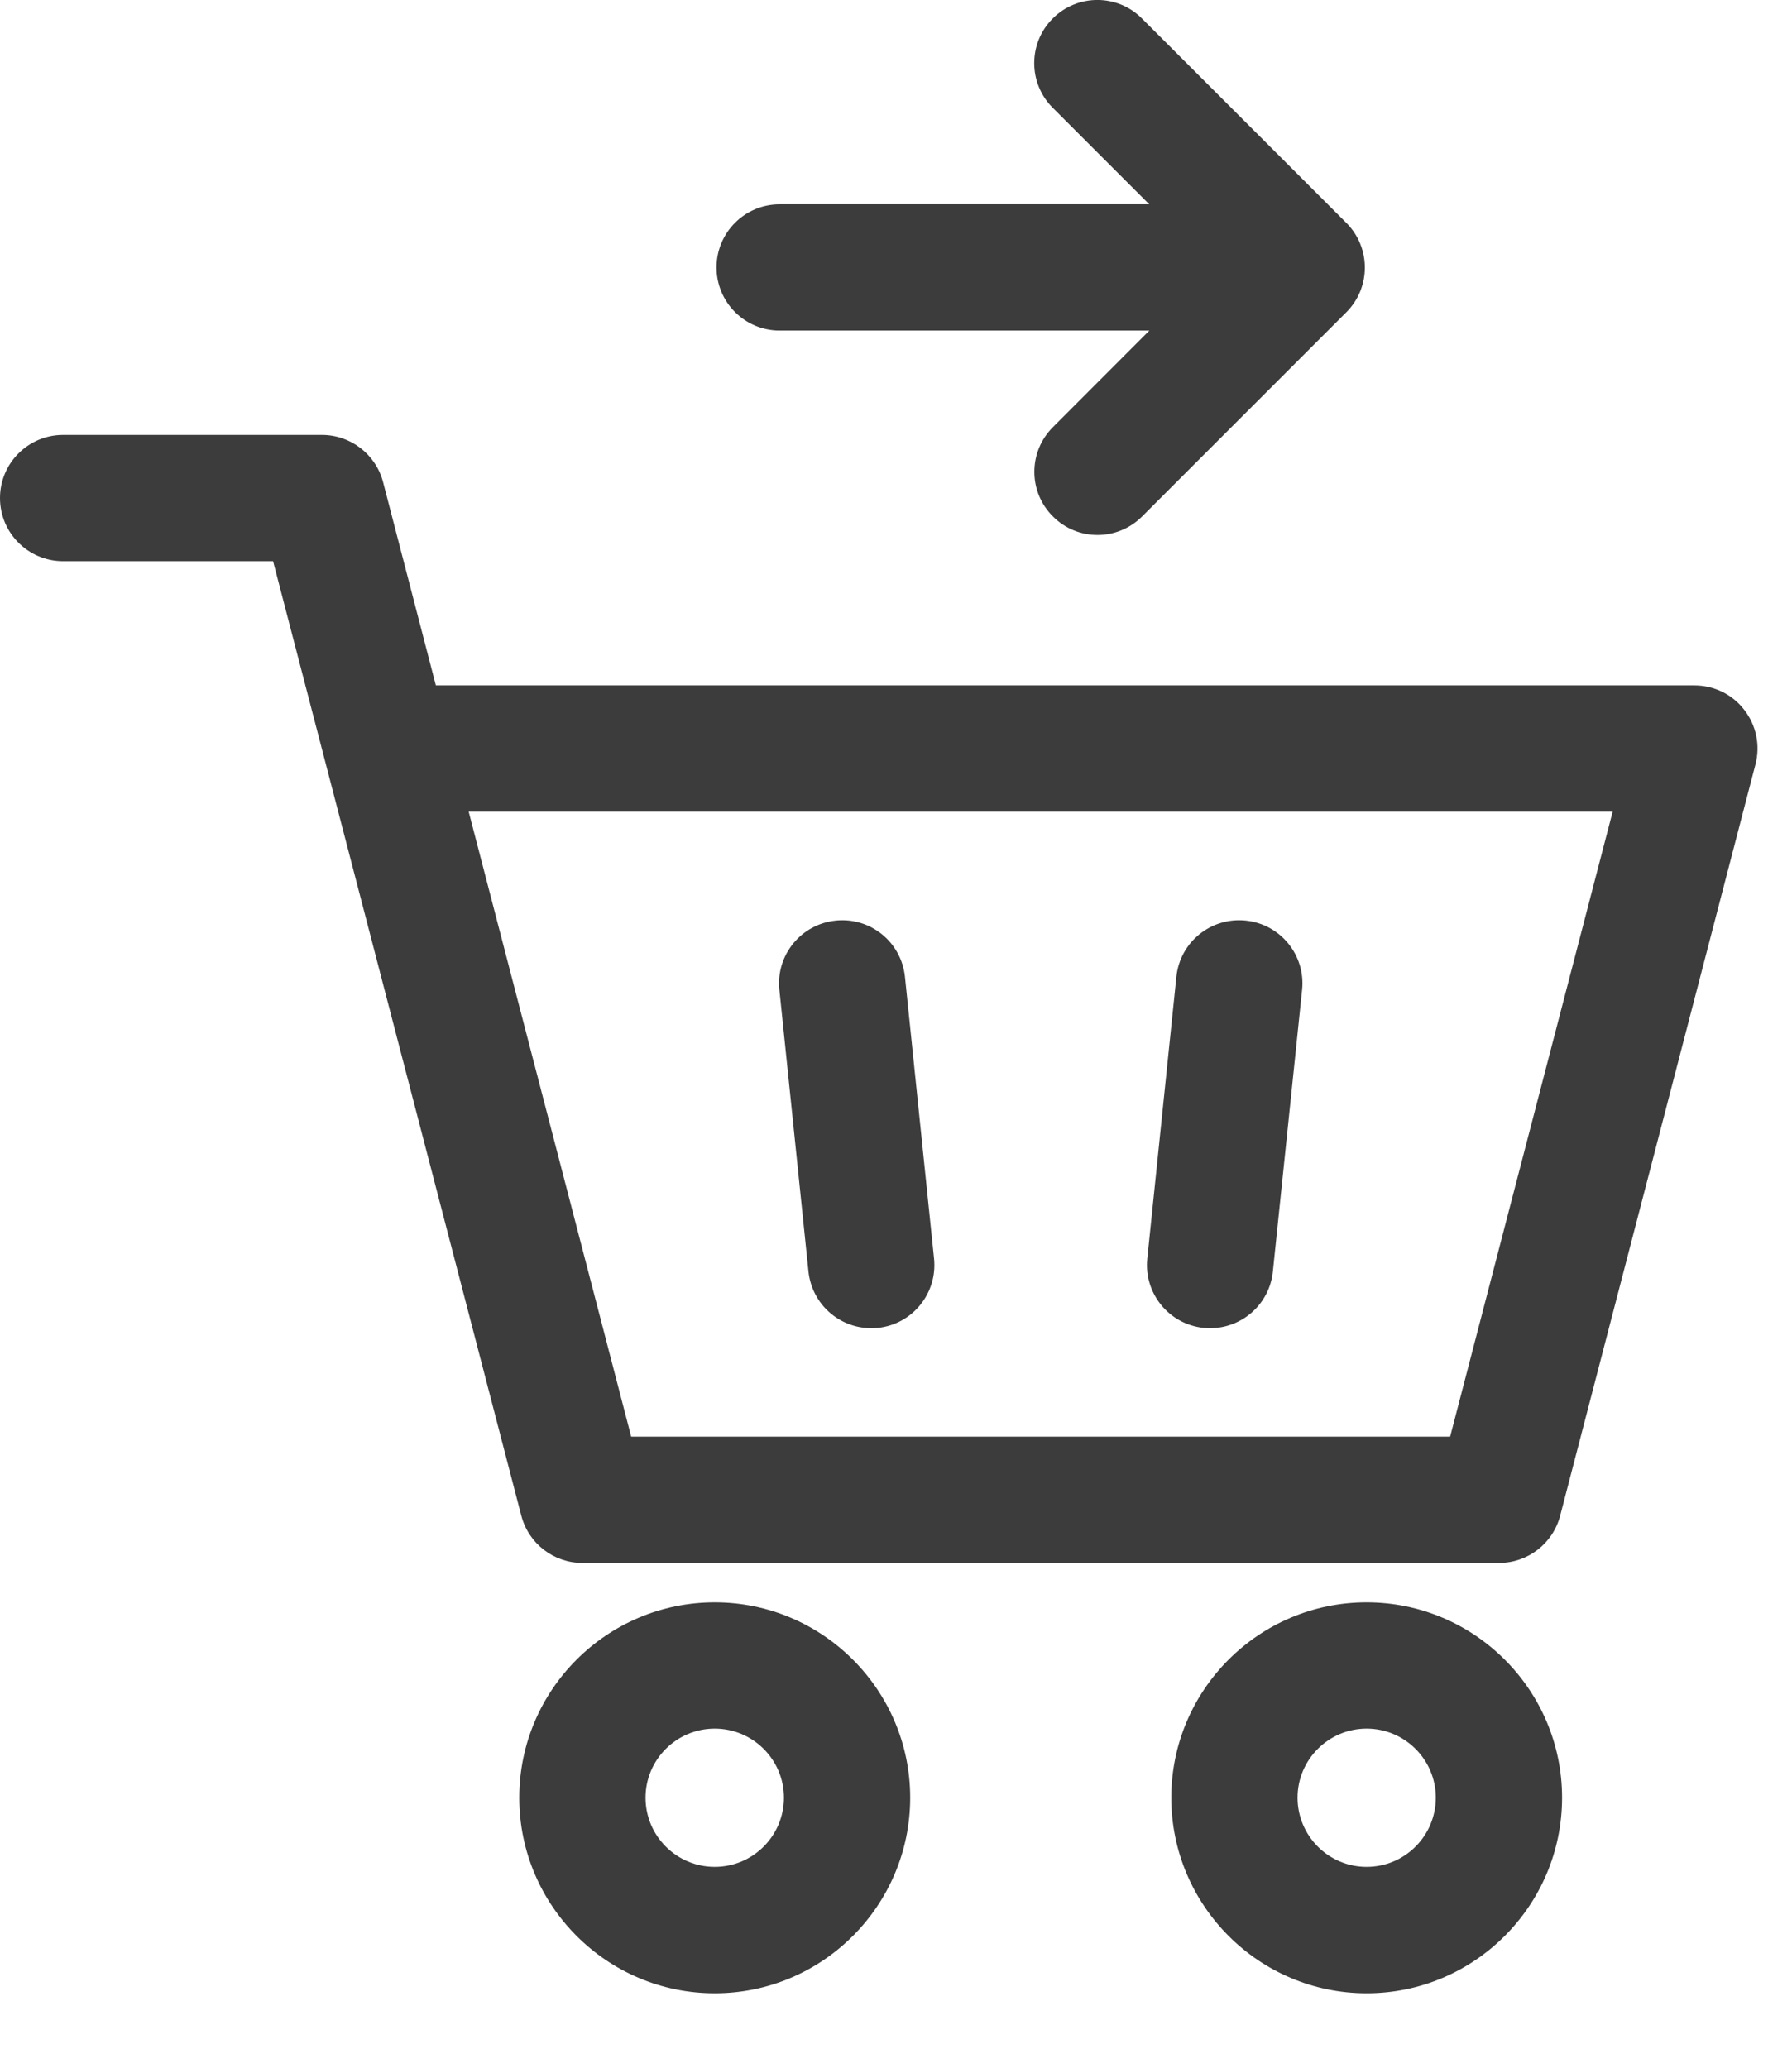 <?xml version="1.0" encoding="UTF-8" standalone="no"?><!DOCTYPE svg PUBLIC "-//W3C//DTD SVG 1.1//EN" "http://www.w3.org/Graphics/SVG/1.1/DTD/svg11.dtd"><svg width="100%" height="100%" viewBox="0 0 13 15" version="1.1" xmlns="http://www.w3.org/2000/svg" xmlns:xlink="http://www.w3.org/1999/xlink" xml:space="preserve" xmlns:serif="http://www.serif.com/" style="fill-rule:evenodd;clip-rule:evenodd;stroke-linejoin:round;stroke-miterlimit:1.414;"><g><g><path d="M5.865,9.224c0.025,0.236 0.223,0.411 0.455,0.411c0.016,0 0.032,-0.001 0.048,-0.002c0.251,-0.026 0.434,-0.251 0.408,-0.503l-0.211,-2.044c-0.026,-0.252 -0.251,-0.434 -0.502,-0.408c-0.252,0.026 -0.435,0.251 -0.409,0.502l0.211,2.044Z" style="fill:#3c3c3c;fill-rule:nonzero;"/><path d="M8.732,9.633c0.016,0.001 0.032,0.002 0.047,0.002c0.232,0 0.431,-0.175 0.455,-0.411l0.212,-2.044c0.026,-0.251 -0.157,-0.476 -0.409,-0.502c-0.252,-0.026 -0.477,0.156 -0.503,0.408l-0.211,2.044c-0.026,0.252 0.157,0.477 0.409,0.503Z" style="fill:#3c3c3c;fill-rule:nonzero;"/><path d="M5.185,11.624c-0.782,0 -1.418,0.636 -1.418,1.417c0,0.782 0.636,1.419 1.418,1.419c0.782,0 1.418,-0.637 1.418,-1.419c0,-0.781 -0.636,-1.417 -1.418,-1.417Zm0,1.919c-0.277,0 -0.502,-0.225 -0.502,-0.502c0,-0.276 0.225,-0.501 0.502,-0.501c0.277,0 0.502,0.225 0.502,0.501c0,0.277 -0.225,0.502 -0.502,0.502Z" style="fill:#3c3c3c;fill-rule:nonzero;"/><path d="M9.914,11.624c-0.781,0 -1.417,0.636 -1.417,1.417c0,0.782 0.636,1.419 1.417,1.419c0.782,0 1.418,-0.637 1.418,-1.419c0,-0.781 -0.636,-1.417 -1.418,-1.417Zm0,1.919c-0.276,0 -0.501,-0.225 -0.501,-0.502c0,-0.276 0.225,-0.501 0.501,-0.501c0.277,0 0.502,0.225 0.502,0.501c0,0.277 -0.225,0.502 -0.502,0.502Z" style="fill:#3c3c3c;fill-rule:nonzero;"/><path d="M12.654,5.15c-0.086,-0.113 -0.22,-0.178 -0.362,-0.178l-9.13,0l-0.383,-1.475c-0.053,-0.201 -0.235,-0.342 -0.444,-0.342l-1.877,0c-0.253,0 -0.458,0.205 -0.458,0.458c0,0.253 0.205,0.458 0.458,0.458l1.523,0l0.38,1.461c0.002,0.009 0.005,0.018 0.007,0.027l1.414,5.437c0.053,0.202 0.235,0.342 0.443,0.342l6.649,0c0.209,0 0.391,-0.14 0.444,-0.342l1.417,-5.451c0.036,-0.137 0.006,-0.283 -0.081,-0.395Zm-2.134,5.272l-5.941,0l-1.179,-4.534l8.299,0l-1.179,4.534Z" style="fill:#3c3c3c;fill-rule:nonzero;"/><path d="M5.656,2.398l2.682,0l-0.7,0.701c-0.179,0.179 -0.179,0.469 0,0.647c0.089,0.09 0.206,0.135 0.324,0.135c0.117,0 0.234,-0.045 0.324,-0.135l1.481,-1.481c0.179,-0.179 0.179,-0.469 0,-0.648l-1.483,-1.483c-0.178,-0.179 -0.468,-0.179 -0.647,0c-0.179,0.179 -0.179,0.469 0,0.648l0.7,0.7l-2.681,0c-0.253,0 -0.458,0.205 -0.458,0.458c0,0.253 0.205,0.458 0.458,0.458Z" style="fill:#3c3c3c;fill-rule:nonzero;"/></g></g></svg>